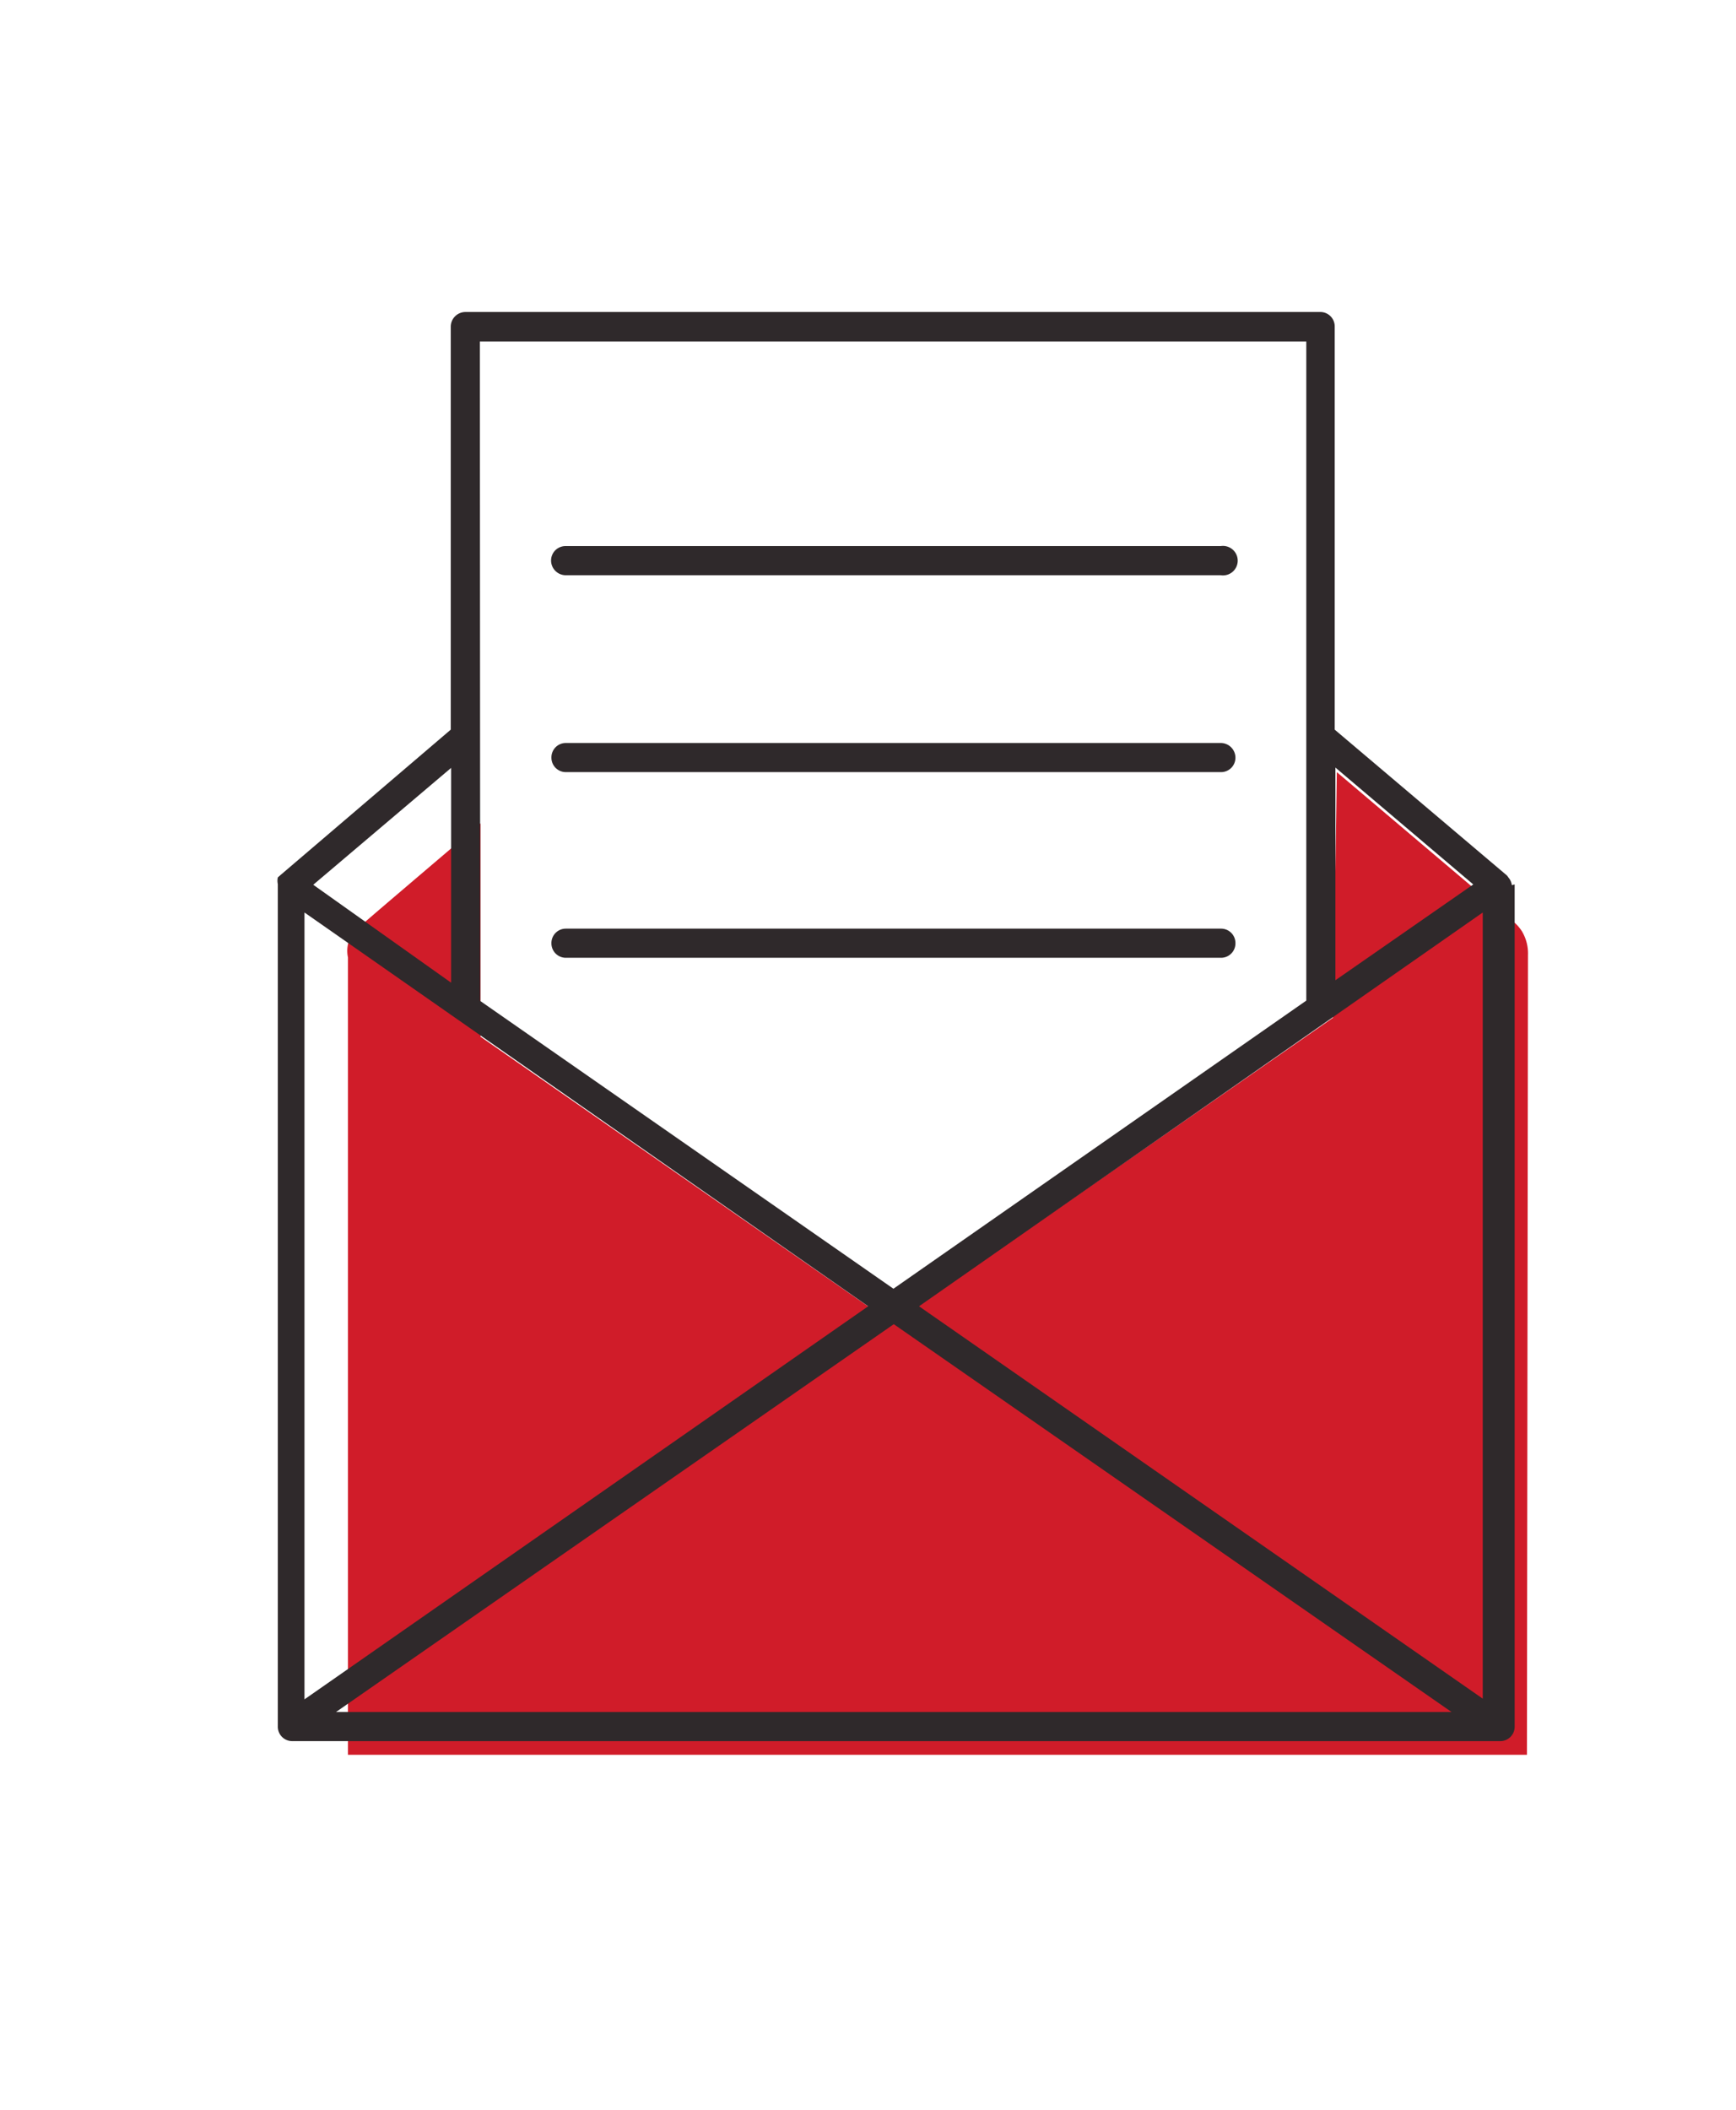 <svg id="Capa_1" data-name="Capa 1" xmlns="http://www.w3.org/2000/svg" viewBox="0 0 49.49 60.12"><defs><style>.cls-1{fill:#d01c29;}.cls-2{fill:#2f292b;}</style></defs><title>request</title><path class="cls-1" d="M43.53,50H9.92V27.28a.88.88,0,0,1,.1-.63.67.67,0,0,1,.17-.19c.24-.22,1.62-1.39,3.51-3,0,2,0,4.05,0,6.08l11.75,8.17L38,29q.06-3.48.11-7l5.09,4.31a1.16,1.16,0,0,1,.19.23,1.23,1.23,0,0,1,.17.67Z"/><path class="cls-2" d="M43.1,25.22A.42.42,0,0,0,43,25s0,0,0,0a.27.27,0,0,0-.07-.08l-4.88-4.13V9.3a.41.41,0,0,0-.42-.41H13.27a.42.42,0,0,0-.42.42V20.79L8,24.93,7.92,25l0,0a.45.45,0,0,0,0,.19v24a.41.41,0,0,0,.41.42l34.44,0a.41.41,0,0,0,.41-.41v-24Zm-16.9,12L42.27,26V48.4Zm-1.45,0L8.68,48.42V26ZM13.68,9.73H37.24V28.51L25.47,36.72l-11.78-8.2Zm11.8,28,15.9,11.05-31.8,0ZM42,25.2l-3.93,2.73V21.87ZM12.86,28,8.93,25.21l3.93-3.33Z"/><path class="cls-2" d="M16.13,16.39H34.8a.42.42,0,1,0,0-.83H16.13a.41.41,0,0,0-.42.41A.42.42,0,0,0,16.13,16.39Z"/><path class="cls-2" d="M16.13,22H34.81a.41.41,0,0,0,.41-.41.42.42,0,0,0-.42-.42H16.13a.41.41,0,0,0-.41.42A.41.41,0,0,0,16.13,22Z"/><path class="cls-2" d="M16.13,27.29H34.81a.41.41,0,0,0,.41-.41.41.41,0,0,0-.41-.42H16.13a.41.41,0,0,0-.41.42A.41.41,0,0,0,16.13,27.29Z"/></svg>